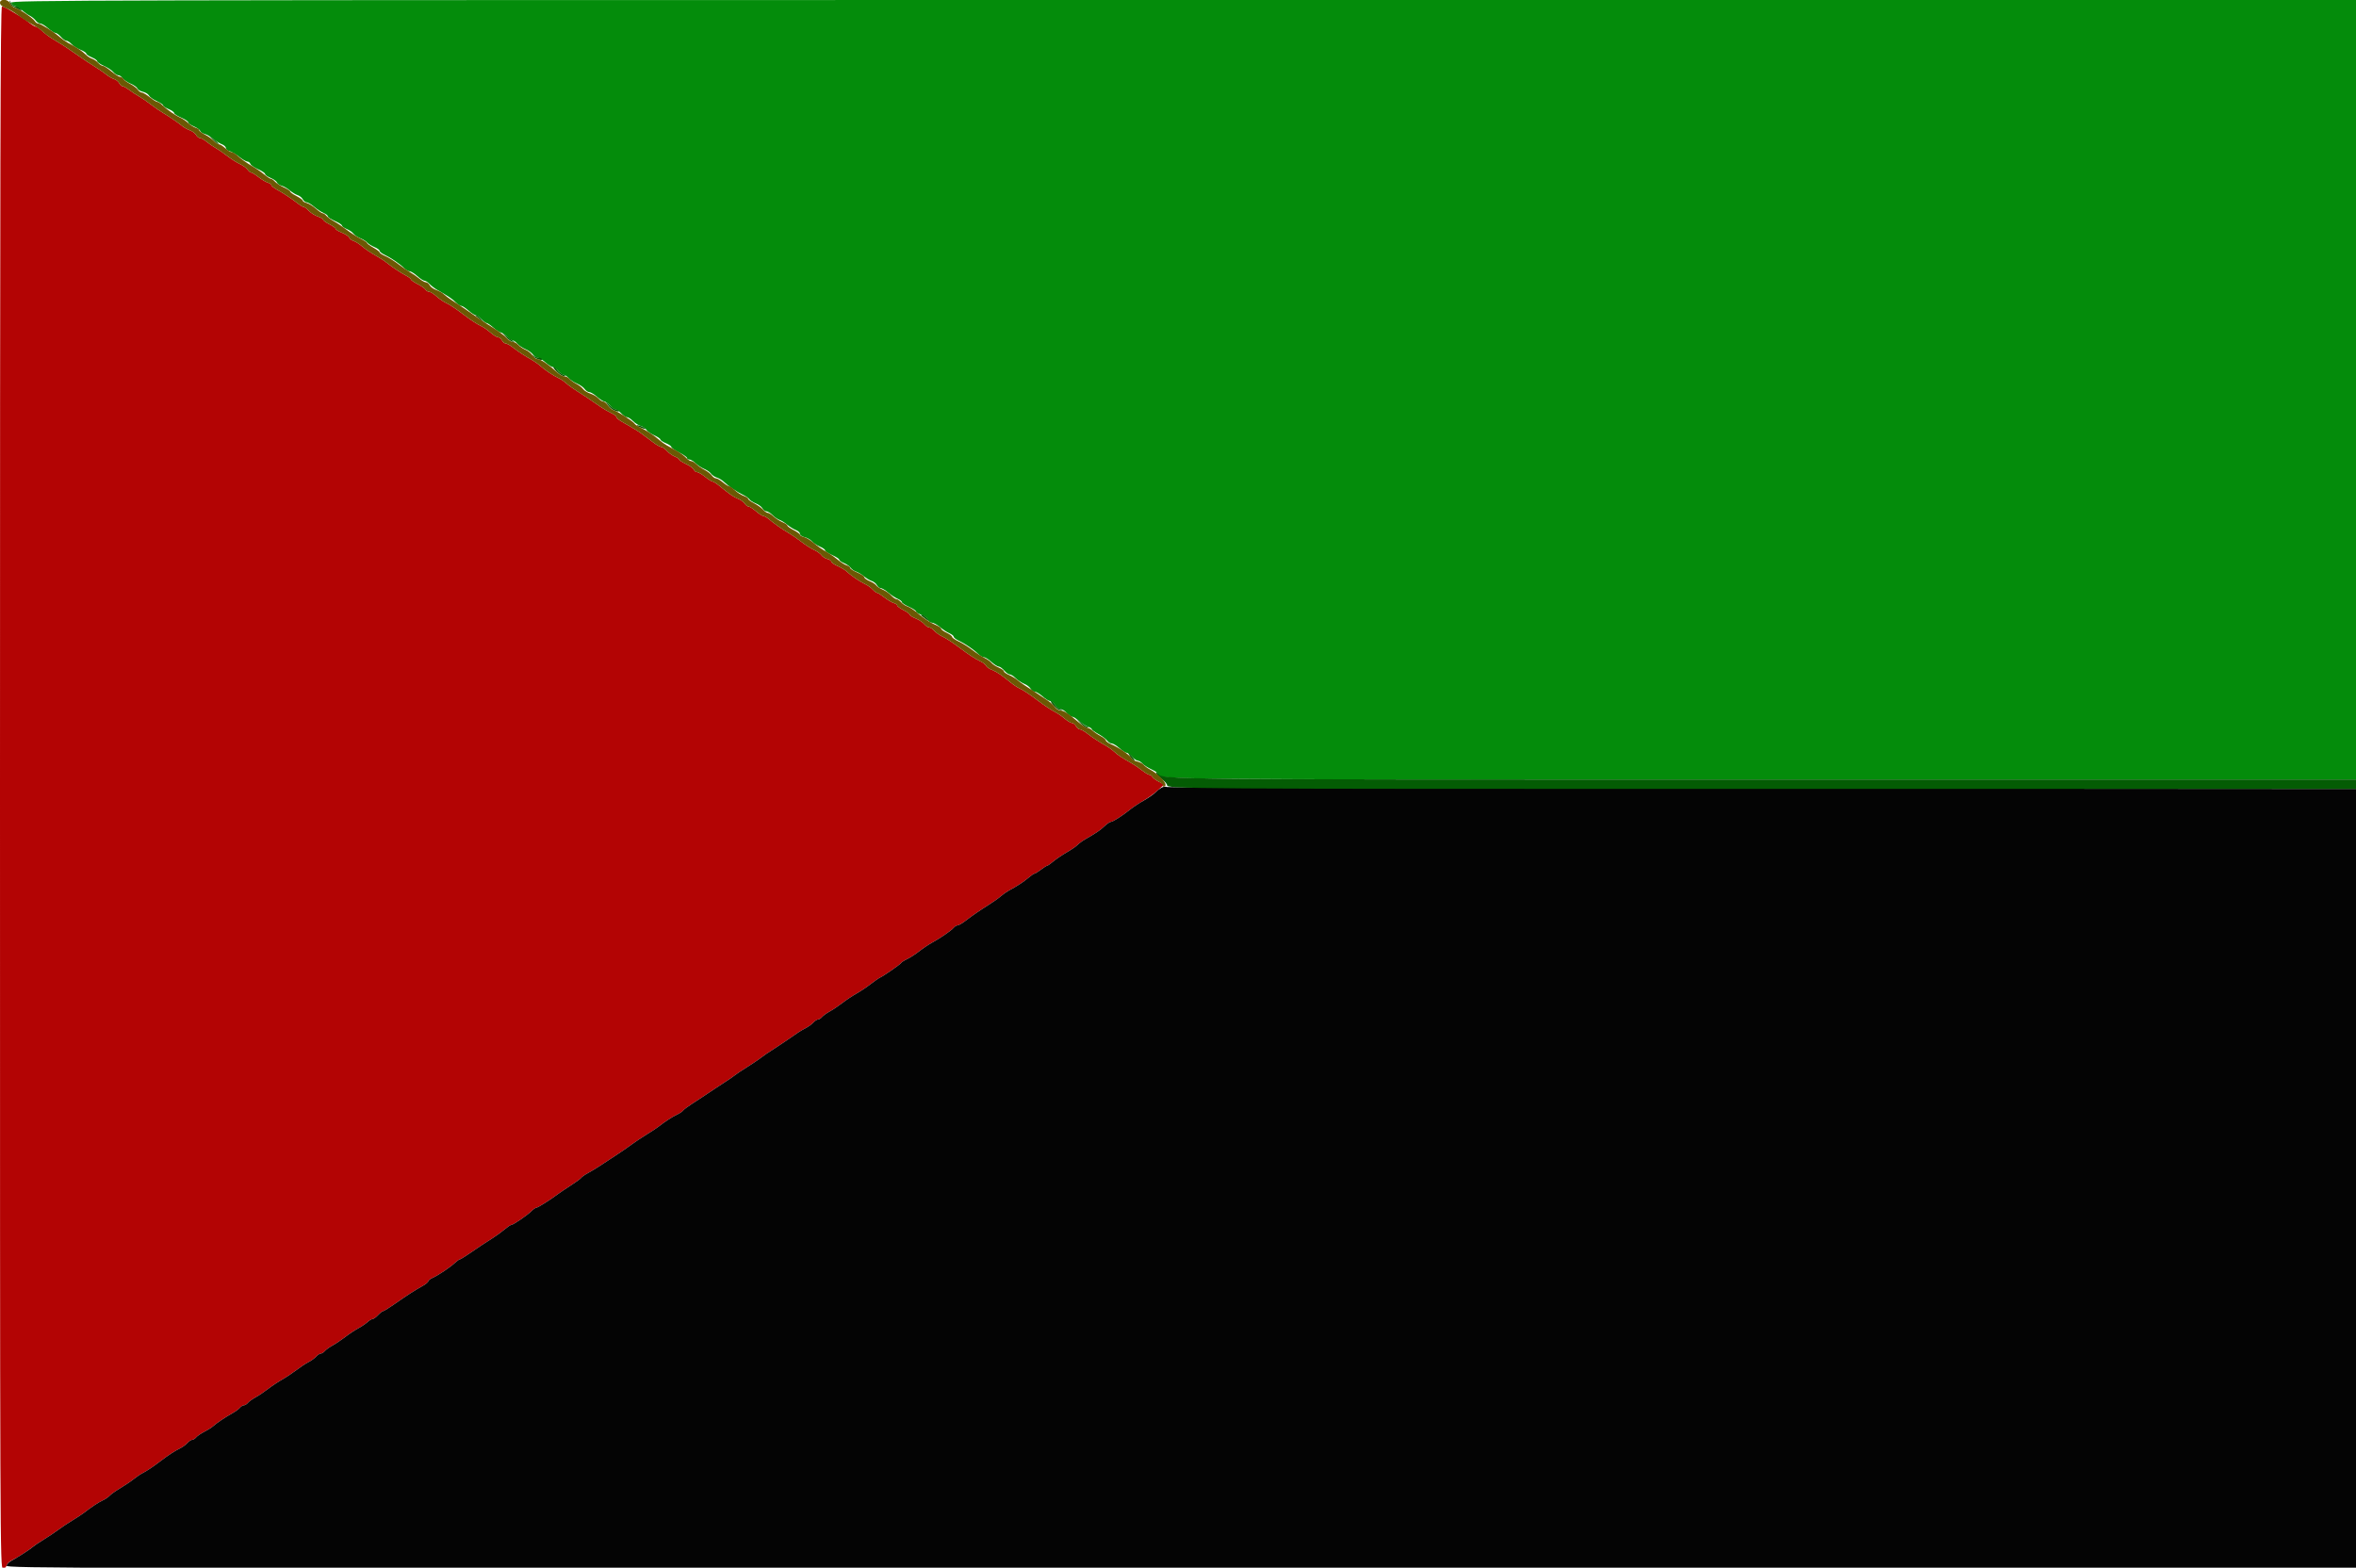 <svg id="svg" version="1.1" xmlns="http://www.w3.org/2000/svg" xmlns:xlink="http://www.w3.org/1999/xlink" width="400" height="266.182" viewBox="0, 0, 400,266.182"><g id="svgg"><path id="path0" d="M0.000 133.688 C 0.000 263.396,0.011 266.312,0.502 266.312 C 0.777 266.312,1.065 266.075,1.141 265.785 C 1.216 265.496,1.619 265.106,2.036 264.920 C 2.806 264.575,4.973 263.182,5.630 262.609 C 5.829 262.436,6.651 261.888,7.457 261.392 C 8.262 260.896,9.341 260.174,9.854 259.787 C 10.366 259.400,11.445 258.680,12.250 258.187 C 13.056 257.694,13.955 257.104,14.248 256.877 C 15.527 255.883,16.703 255.103,17.465 254.745 C 17.916 254.532,18.429 254.184,18.606 253.972 C 18.782 253.759,19.595 253.183,20.413 252.691 C 21.230 252.200,22.275 251.493,22.734 251.121 C 23.193 250.749,23.868 250.297,24.234 250.117 C 24.859 249.809,26.076 248.990,27.297 248.057 C 28.535 247.110,29.746 246.318,30.498 245.963 C 30.940 245.754,31.528 245.334,31.804 245.029 C 32.080 244.724,32.453 244.474,32.632 244.474 C 32.811 244.474,33.114 244.286,33.305 244.055 C 33.496 243.825,34.115 243.400,34.680 243.112 C 35.245 242.824,35.913 242.405,36.163 242.182 C 36.799 241.614,38.307 240.597,39.432 239.977 C 39.954 239.689,40.538 239.265,40.730 239.034 C 40.921 238.804,41.228 238.615,41.411 238.615 C 41.595 238.615,41.902 238.427,42.093 238.196 C 42.285 237.966,42.869 237.544,43.391 237.259 C 43.913 236.975,44.880 236.326,45.539 235.818 C 46.198 235.311,47.277 234.592,47.936 234.221 C 48.595 233.850,49.674 233.133,50.333 232.628 C 50.992 232.123,51.910 231.517,52.373 231.282 C 52.835 231.047,53.423 230.623,53.679 230.341 C 53.935 230.058,54.290 229.827,54.469 229.827 C 54.648 229.827,54.951 229.638,55.143 229.408 C 55.334 229.178,55.918 228.756,56.440 228.471 C 56.963 228.186,57.929 227.538,58.589 227.031 C 59.248 226.523,60.253 225.855,60.823 225.546 C 61.393 225.237,62.105 224.756,62.405 224.476 C 62.705 224.197,63.086 223.968,63.253 223.968 C 63.419 223.968,63.837 223.668,64.181 223.302 C 64.525 222.936,64.907 222.636,65.029 222.636 C 65.152 222.636,65.979 222.127,66.866 221.505 C 69.014 219.998,70.493 219.043,71.704 218.379 C 72.254 218.078,72.703 217.712,72.703 217.565 C 72.703 217.419,73.033 217.155,73.435 216.979 C 74.355 216.578,76.415 215.197,77.239 214.430 C 77.582 214.110,77.949 213.848,78.053 213.848 C 78.157 213.848,78.943 213.364,79.800 212.773 C 81.380 211.683,81.846 211.374,83.755 210.151 C 84.341 209.776,85.214 209.136,85.695 208.729 C 86.176 208.322,86.673 207.989,86.800 207.989 C 87.125 207.989,89.521 206.351,90.225 205.648 C 90.548 205.324,90.930 205.060,91.073 205.060 C 91.324 205.060,93.422 203.734,94.807 202.699 C 95.173 202.425,96.157 201.763,96.992 201.227 C 97.828 200.692,98.585 200.135,98.675 199.990 C 98.764 199.845,99.279 199.484,99.818 199.188 C 100.358 198.892,101.294 198.325,101.899 197.927 C 102.504 197.529,103.762 196.702,104.695 196.089 C 105.628 195.476,106.811 194.659,107.324 194.273 C 107.836 193.887,108.915 193.168,109.720 192.674 C 110.526 192.181,111.425 191.592,111.718 191.364 C 112.938 190.416,114.165 189.614,114.948 189.253 C 115.406 189.042,115.860 188.740,115.958 188.582 C 116.055 188.424,116.759 187.894,117.522 187.403 C 118.869 186.536,119.358 186.213,121.429 184.820 C 121.974 184.454,122.828 183.894,123.327 183.576 C 123.826 183.258,124.474 182.807,124.767 182.573 C 125.060 182.340,125.959 181.738,126.764 181.237 C 127.570 180.735,128.513 180.108,128.861 179.843 C 129.644 179.245,130.393 178.732,131.575 177.981 C 132.078 177.662,132.850 177.149,133.289 176.841 C 135.387 175.373,136.014 174.965,136.793 174.564 C 137.256 174.325,137.844 173.899,138.100 173.616 C 138.355 173.334,138.711 173.103,138.890 173.103 C 139.069 173.103,139.372 172.914,139.563 172.684 C 139.755 172.453,140.339 172.032,140.861 171.747 C 141.383 171.462,142.350 170.814,143.009 170.306 C 143.668 169.798,144.747 169.079,145.406 168.708 C 146.065 168.338,147.144 167.617,147.803 167.106 C 148.462 166.596,149.181 166.096,149.401 165.996 C 150.050 165.699,152.845 163.759,153.012 163.489 C 153.096 163.353,153.547 163.065,154.013 162.849 C 154.479 162.634,155.399 162.039,156.059 161.526 C 156.718 161.014,157.697 160.356,158.234 160.064 C 159.637 159.300,161.518 158.004,161.912 157.530 C 162.097 157.307,162.398 157.124,162.579 157.124 C 162.761 157.124,163.340 156.794,163.867 156.391 C 165.175 155.391,166.333 154.594,167.909 153.606 C 168.642 153.147,169.541 152.508,169.907 152.185 C 170.273 151.863,170.878 151.434,171.252 151.232 C 172.722 150.438,173.751 149.768,174.575 149.068 C 175.049 148.665,175.529 148.336,175.643 148.336 C 175.756 148.336,176.241 148.036,176.721 147.670 C 177.201 147.304,177.676 147.004,177.777 147.004 C 177.877 147.004,178.350 146.674,178.828 146.272 C 179.306 145.869,180.322 145.180,181.086 144.740 C 181.850 144.301,182.691 143.723,182.954 143.456 C 183.217 143.189,183.785 142.769,184.217 142.524 C 186.026 141.496,186.799 140.972,187.529 140.280 C 187.953 139.877,188.440 139.547,188.610 139.547 C 188.948 139.547,190.594 138.489,191.913 137.424 C 192.371 137.054,193.370 136.391,194.132 135.952 C 194.893 135.513,196.000 134.714,196.591 134.177 L 197.664 133.201 196.768 132.743 C 196.275 132.491,195.776 132.121,195.659 131.921 C 195.542 131.721,195.314 131.558,195.152 131.558 C 194.990 131.558,194.433 131.228,193.915 130.826 C 193.397 130.423,192.661 129.913,192.279 129.694 C 190.411 128.619,189.752 128.186,189.240 127.697 C 188.933 127.404,188.371 126.984,187.992 126.765 C 186.486 125.893,185.527 125.267,184.625 124.567 C 184.106 124.164,183.523 123.835,183.328 123.835 C 183.134 123.835,182.847 123.595,182.690 123.302 C 182.533 123.009,182.233 122.770,182.024 122.770 C 181.814 122.770,181.249 122.435,180.768 122.027 C 180.287 121.618,179.594 121.136,179.228 120.956 C 178.584 120.639,177.267 119.764,176.165 118.921 C 174.878 117.936,173.721 117.170,173.127 116.908 C 172.774 116.753,172.089 116.300,171.605 115.903 C 170.027 114.606,169.255 114.086,168.395 113.740 C 167.929 113.553,167.485 113.235,167.408 113.033 C 167.330 112.832,166.872 112.482,166.390 112.257 C 165.574 111.876,164.392 111.108,163.116 110.132 C 161.845 109.161,160.663 108.386,159.920 108.038 C 159.481 107.832,158.893 107.407,158.614 107.094 C 158.335 106.781,157.944 106.525,157.746 106.525 C 157.547 106.525,157.176 106.275,156.921 105.970 C 156.667 105.665,156.009 105.232,155.459 105.009 C 154.910 104.785,154.461 104.498,154.461 104.371 C 154.461 104.243,153.981 103.894,153.395 103.595 C 152.810 103.296,152.330 102.942,152.330 102.809 C 152.330 102.675,152.061 102.486,151.731 102.388 C 151.401 102.290,150.689 101.862,150.149 101.438 C 149.608 101.013,149.057 100.666,148.925 100.666 C 148.793 100.666,148.459 100.416,148.183 100.111 C 147.906 99.806,147.319 99.386,146.876 99.177 C 145.956 98.743,144.424 97.695,143.748 97.038 C 143.495 96.793,142.806 96.376,142.217 96.112 C 141.627 95.848,141.145 95.508,141.145 95.358 C 141.145 95.207,140.843 95.007,140.473 94.915 C 140.104 94.822,139.652 94.533,139.470 94.273 C 139.288 94.013,138.722 93.609,138.211 93.376 C 137.701 93.142,136.744 92.531,136.085 92.019 C 135.426 91.507,134.467 90.841,133.955 90.540 C 132.804 89.864,131.361 88.854,130.537 88.149 C 130.195 87.856,129.775 87.616,129.605 87.616 C 129.434 87.616,128.875 87.256,128.362 86.818 C 127.850 86.379,127.287 86.020,127.112 86.019 C 126.938 86.019,126.631 85.785,126.430 85.499 C 126.230 85.212,125.730 84.851,125.319 84.695 C 124.582 84.414,123.861 83.917,122.125 82.490 C 121.636 82.087,121.117 81.758,120.973 81.758 C 120.830 81.758,120.260 81.398,119.707 80.959 C 119.154 80.519,118.535 80.160,118.331 80.160 C 118.126 80.160,117.888 79.973,117.800 79.746 C 117.713 79.518,117.118 79.085,116.477 78.784 C 115.837 78.483,115.313 78.145,115.313 78.032 C 115.313 77.920,114.967 77.684,114.545 77.510 C 114.123 77.335,113.524 76.901,113.215 76.545 C 112.906 76.190,112.489 75.899,112.289 75.899 C 112.088 75.899,111.492 75.569,110.965 75.166 C 108.958 73.635,108.561 73.353,107.623 72.787 C 107.092 72.468,106.208 71.956,105.659 71.650 C 105.110 71.344,104.660 70.971,104.660 70.820 C 104.660 70.669,104.271 70.367,103.795 70.148 C 103.319 69.929,102.510 69.460,101.997 69.104 C 99.800 67.581,99.400 67.314,98.136 66.522 C 97.403 66.063,96.505 65.416,96.138 65.085 C 95.772 64.753,95.173 64.351,94.807 64.191 C 94.036 63.855,92.515 62.834,91.745 62.135 C 91.452 61.869,90.901 61.472,90.521 61.252 C 89.016 60.381,88.057 59.755,87.155 59.055 C 86.636 58.652,86.053 58.322,85.858 58.322 C 85.664 58.322,85.376 58.083,85.220 57.790 C 85.063 57.497,84.763 57.257,84.554 57.257 C 84.344 57.257,83.768 56.902,83.274 56.468 C 82.779 56.033,82.086 55.551,81.733 55.395 C 81.125 55.128,79.869 54.306,78.695 53.408 C 77.408 52.423,76.251 51.657,75.657 51.395 C 75.304 51.240,74.611 50.758,74.116 50.323 C 73.622 49.889,73.048 49.534,72.840 49.534 C 72.633 49.534,72.367 49.370,72.250 49.169 C 72.133 48.968,71.528 48.547,70.905 48.232 C 70.283 47.917,69.774 47.564,69.774 47.447 C 69.774 47.331,69.384 47.031,68.908 46.781 C 68.036 46.323,66.631 45.386,65.646 44.605 C 65.353 44.373,64.868 44.039,64.568 43.863 C 62.689 42.758,62.152 42.404,61.412 41.780 C 60.958 41.397,60.327 41.003,60.011 40.905 C 59.695 40.806,59.370 40.551,59.288 40.337 C 59.206 40.124,58.656 39.756,58.065 39.520 C 57.474 39.283,56.991 38.986,56.991 38.858 C 56.991 38.730,56.511 38.381,55.925 38.083 C 55.340 37.784,54.860 37.431,54.860 37.299 C 54.860 37.167,54.458 36.926,53.967 36.764 C 53.476 36.602,52.796 36.173,52.456 35.811 C 52.116 35.449,51.728 35.153,51.594 35.153 C 51.459 35.153,51.031 34.907,50.641 34.606 C 49.494 33.718,48.139 32.816,47.071 32.229 C 46.521 31.927,46.072 31.571,46.072 31.437 C 46.072 31.304,45.802 31.114,45.473 31.016 C 45.143 30.918,44.431 30.491,43.890 30.066 C 43.350 29.642,42.787 29.294,42.641 29.294 C 42.494 29.294,42.215 29.068,42.021 28.791 C 41.828 28.515,41.252 28.097,40.741 27.863 C 40.231 27.629,39.274 27.019,38.615 26.507 C 37.956 25.995,37.057 25.378,36.618 25.134 C 36.178 24.891,35.480 24.409,35.066 24.064 C 34.652 23.718,34.147 23.435,33.944 23.435 C 33.740 23.435,33.452 23.208,33.304 22.931 C 33.155 22.653,32.702 22.306,32.296 22.158 C 31.890 22.011,31.318 21.698,31.025 21.463 C 30.169 20.778,28.701 19.771,27.696 19.180 C 27.184 18.879,26.225 18.218,25.566 17.710 C 24.907 17.203,24.008 16.588,23.569 16.344 C 23.129 16.100,22.399 15.618,21.946 15.273 C 21.492 14.929,20.987 14.647,20.823 14.647 C 20.659 14.647,20.401 14.416,20.249 14.133 C 20.098 13.850,19.704 13.534,19.374 13.430 C 19.045 13.327,18.461 12.989,18.076 12.680 C 17.692 12.370,17.033 11.908,16.611 11.652 C 15.665 11.078,14.016 9.977,12.521 8.921 C 11.310 8.067,10.245 7.379,8.811 6.525 C 8.319 6.232,7.570 5.662,7.145 5.260 C 6.720 4.857,6.245 4.527,6.088 4.527 C 5.931 4.527,5.471 4.258,5.065 3.928 C 4.660 3.599,3.933 3.089,3.450 2.796 C 2.967 2.503,2.143 2.004,1.619 1.686 C 1.095 1.368,0.516 1.099,0.333 1.087 C 0.067 1.070,0.000 27.756,0.000 133.688 " stroke="none" fill="#b30404" fill-rule="evenodd"></path><path id="path1" d="M1.914 0.463 C 1.963 0.718,2.242 0.969,2.533 1.022 C 2.824 1.074,3.362 1.390,3.728 1.724 C 4.095 2.058,4.694 2.485,5.060 2.673 C 5.426 2.860,5.882 3.235,6.074 3.504 C 6.265 3.774,6.609 3.995,6.837 3.995 C 7.066 3.995,7.663 4.354,8.163 4.794 C 8.664 5.233,9.227 5.593,9.415 5.593 C 9.603 5.593,10.018 5.892,10.336 6.258 C 10.655 6.625,11.077 6.924,11.275 6.924 C 11.473 6.924,11.863 7.177,12.142 7.485 C 12.422 7.794,13.099 8.226,13.648 8.446 C 14.198 8.666,14.647 8.959,14.647 9.097 C 14.647 9.235,15.067 9.523,15.579 9.738 C 16.092 9.952,16.511 10.252,16.511 10.405 C 16.511 10.557,17.021 10.909,17.643 11.186 C 18.266 11.463,18.984 11.935,19.238 12.236 C 19.493 12.537,19.876 12.783,20.089 12.783 C 20.302 12.783,20.634 13.009,20.828 13.286 C 21.022 13.563,21.630 13.977,22.179 14.206 C 22.727 14.435,23.245 14.801,23.328 15.018 C 23.412 15.236,23.830 15.491,24.259 15.585 C 24.687 15.679,25.149 15.964,25.286 16.219 C 25.422 16.474,26.020 16.902,26.615 17.170 C 27.210 17.438,27.696 17.765,27.696 17.897 C 27.696 18.029,28.116 18.312,28.628 18.526 C 29.141 18.740,29.561 19.038,29.561 19.187 C 29.561 19.337,30.100 19.691,30.759 19.973 C 31.418 20.256,31.957 20.617,31.957 20.776 C 31.957 20.936,32.382 21.243,32.901 21.460 C 33.420 21.677,33.908 22.020,33.986 22.221 C 34.063 22.423,34.408 22.659,34.752 22.746 C 35.097 22.832,35.730 23.199,36.161 23.561 C 36.591 23.923,37.260 24.340,37.646 24.487 C 38.033 24.634,38.349 24.924,38.349 25.131 C 38.349 25.338,38.629 25.578,38.970 25.664 C 39.312 25.750,40.048 26.182,40.605 26.625 C 41.162 27.068,41.785 27.430,41.989 27.430 C 42.193 27.430,42.429 27.610,42.514 27.830 C 42.598 28.050,43.193 28.462,43.837 28.747 C 44.480 29.031,45.007 29.389,45.007 29.542 C 45.007 29.695,45.428 29.996,45.942 30.211 C 46.457 30.426,46.945 30.776,47.027 30.989 C 47.109 31.202,47.457 31.447,47.802 31.534 C 48.146 31.620,48.766 31.974,49.181 32.320 C 49.595 32.667,50.203 33.034,50.533 33.137 C 50.863 33.241,51.256 33.557,51.408 33.840 C 51.559 34.123,51.855 34.354,52.064 34.354 C 52.273 34.354,52.838 34.689,53.320 35.097 C 53.801 35.506,54.524 35.983,54.927 36.157 C 55.330 36.331,55.659 36.590,55.659 36.733 C 55.659 36.876,56.198 37.231,56.858 37.522 C 57.517 37.814,58.056 38.165,58.056 38.302 C 58.056 38.439,58.420 38.701,58.865 38.886 C 59.311 39.070,59.820 39.420,59.997 39.664 C 60.175 39.907,60.705 40.263,61.176 40.455 C 61.647 40.646,62.177 40.977,62.353 41.189 C 62.530 41.402,63.073 41.742,63.561 41.946 C 64.048 42.150,64.447 42.441,64.447 42.593 C 64.447 42.745,64.837 43.051,65.313 43.274 C 66.380 43.774,67.857 44.781,68.603 45.518 C 68.912 45.823,69.339 46.072,69.554 46.072 C 69.768 46.072,70.347 46.431,70.839 46.871 C 71.331 47.310,71.887 47.670,72.075 47.670 C 72.262 47.670,72.648 47.918,72.931 48.222 C 73.214 48.526,73.799 48.975,74.231 49.221 C 76.132 50.301,76.831 50.770,77.376 51.332 C 77.696 51.661,78.107 51.931,78.291 51.931 C 78.475 51.931,79.034 52.290,79.535 52.730 C 80.035 53.169,80.599 53.529,80.788 53.529 C 80.977 53.529,81.414 53.828,81.758 54.194 C 82.102 54.561,82.496 54.860,82.634 54.860 C 82.773 54.860,83.295 55.220,83.796 55.659 C 84.296 56.099,84.860 56.458,85.049 56.458 C 85.238 56.458,85.675 56.758,86.019 57.124 C 86.363 57.490,86.804 57.790,87.000 57.790 C 87.195 57.790,87.564 58.038,87.819 58.341 C 88.074 58.645,88.692 59.067,89.193 59.279 C 89.694 59.491,90.270 59.902,90.473 60.192 C 90.676 60.482,91.030 60.719,91.258 60.719 C 91.487 60.719,92.083 61.079,92.584 61.518 C 93.084 61.957,93.648 62.317,93.836 62.317 C 94.024 62.317,94.439 62.617,94.757 62.983 C 95.076 63.349,95.498 63.648,95.696 63.648 C 95.894 63.648,96.282 63.898,96.558 64.203 C 96.834 64.508,97.472 64.930,97.976 65.140 C 98.480 65.351,99.058 65.761,99.261 66.051 C 99.465 66.341,99.818 66.578,100.047 66.578 C 100.275 66.578,100.872 66.937,101.372 67.377 C 101.873 67.816,102.436 68.176,102.624 68.176 C 102.813 68.176,103.227 68.475,103.545 68.842 C 103.864 69.208,104.284 69.507,104.479 69.507 C 104.674 69.507,105.115 69.807,105.459 70.173 C 105.803 70.539,106.249 70.839,106.450 70.839 C 106.651 70.839,107.114 71.137,107.478 71.502 C 107.843 71.867,108.440 72.240,108.805 72.332 C 109.170 72.423,109.578 72.702,109.711 72.952 C 109.845 73.202,110.441 73.626,111.036 73.894 C 111.631 74.162,112.117 74.490,112.117 74.621 C 112.117 74.753,112.537 75.036,113.049 75.250 C 113.562 75.464,113.981 75.756,113.981 75.898 C 113.981 76.040,114.581 76.460,115.313 76.831 C 116.045 77.202,116.644 77.623,116.644 77.767 C 116.644 77.911,116.830 78.029,117.056 78.029 C 117.282 78.029,117.746 78.308,118.087 78.648 C 118.427 78.989,119.086 79.425,119.550 79.617 C 120.014 79.810,120.539 80.173,120.716 80.425 C 120.894 80.676,121.338 80.976,121.704 81.090 C 122.071 81.204,122.610 81.530,122.903 81.815 C 123.632 82.524,125.125 83.536,126.150 84.017 C 126.618 84.236,127.098 84.574,127.216 84.767 C 127.334 84.960,127.824 85.277,128.306 85.472 C 128.787 85.666,129.301 86.049,129.447 86.321 C 129.593 86.594,129.893 86.818,130.115 86.818 C 130.336 86.818,130.807 87.108,131.162 87.463 C 131.517 87.818,132.051 88.185,132.350 88.280 C 132.648 88.375,133.235 88.740,133.653 89.092 C 134.071 89.444,134.730 89.852,135.116 89.999 C 135.503 90.146,135.819 90.440,135.819 90.651 C 135.819 90.863,136.166 91.112,136.590 91.206 C 137.014 91.299,137.581 91.618,137.850 91.915 C 138.118 92.211,138.730 92.618,139.209 92.818 C 139.688 93.018,140.080 93.302,140.080 93.449 C 140.080 93.596,140.619 93.955,141.278 94.247 C 141.937 94.538,142.477 94.889,142.477 95.026 C 142.477 95.163,142.841 95.426,143.286 95.610 C 143.731 95.795,144.241 96.152,144.418 96.403 C 144.595 96.655,145.011 96.946,145.341 97.051 C 145.671 97.155,146.271 97.515,146.673 97.851 C 147.075 98.187,147.673 98.547,148.003 98.650 C 148.333 98.753,148.726 99.069,148.878 99.352 C 149.029 99.635,149.325 99.867,149.534 99.867 C 149.744 99.867,150.309 100.201,150.790 100.610 C 151.271 101.018,151.994 101.495,152.397 101.669 C 152.800 101.843,153.129 102.103,153.129 102.245 C 153.129 102.388,153.668 102.744,154.328 103.035 C 154.987 103.327,155.526 103.683,155.526 103.826 C 155.526 103.969,155.940 104.223,156.445 104.390 C 156.951 104.557,157.438 104.926,157.529 105.210 C 157.619 105.493,157.920 105.726,158.198 105.726 C 158.476 105.726,159.097 106.060,159.578 106.469 C 160.059 106.877,160.782 107.354,161.185 107.528 C 161.588 107.702,161.917 107.966,161.917 108.113 C 161.917 108.261,162.307 108.564,162.783 108.787 C 163.850 109.286,165.327 110.294,166.073 111.031 C 166.382 111.335,166.809 111.585,167.024 111.585 C 167.239 111.585,167.817 111.944,168.309 112.383 C 168.801 112.823,169.363 113.182,169.557 113.182 C 169.751 113.182,170.171 113.482,170.489 113.848 C 170.808 114.214,171.232 114.514,171.432 114.514 C 171.632 114.514,172.074 114.793,172.414 115.133 C 172.755 115.474,173.413 115.910,173.877 116.102 C 174.341 116.294,174.840 116.674,174.986 116.947 C 175.132 117.220,175.441 117.443,175.673 117.443 C 175.905 117.443,176.504 117.803,177.005 118.242 C 177.505 118.682,178.087 119.041,178.299 119.041 C 178.510 119.041,178.879 119.341,179.119 119.707 C 179.359 120.073,179.760 120.373,180.011 120.373 C 180.261 120.373,180.748 120.672,181.092 121.039 C 181.436 121.405,181.872 121.704,182.061 121.704 C 182.250 121.704,182.799 122.048,183.280 122.467 C 183.761 122.887,184.424 123.315,184.754 123.417 C 185.083 123.520,185.353 123.694,185.353 123.804 C 185.353 123.913,185.862 124.287,186.485 124.634 C 187.107 124.980,187.773 125.482,187.965 125.748 C 188.156 126.014,188.500 126.232,188.728 126.232 C 188.957 126.232,189.554 126.591,190.054 127.031 C 190.554 127.470,191.118 127.830,191.306 127.830 C 191.494 127.830,191.909 128.129,192.227 128.495 C 192.546 128.862,192.968 129.161,193.166 129.161 C 193.364 129.161,193.728 129.384,193.975 129.657 C 194.221 129.930,194.899 130.367,195.481 130.629 C 196.062 130.892,196.538 131.214,196.538 131.346 C 196.538 132.384,193.754 132.357,299.193 132.357 L 400.000 132.357 400.000 66.178 L 400.000 0.000 200.913 0.000 C 11.950 0.000,1.830 0.024,1.914 0.463 " stroke="none" fill="#048c0b" fill-rule="evenodd"></path><path id="path2" d="M197.204 133.739 C 196.911 133.906,196.420 134.292,196.113 134.598 C 195.806 134.903,194.923 135.513,194.151 135.952 C 193.378 136.391,192.371 137.054,191.913 137.424 C 190.594 138.489,188.948 139.547,188.610 139.547 C 188.440 139.547,187.953 139.877,187.529 140.280 C 186.799 140.972,186.026 141.496,184.217 142.524 C 183.785 142.769,183.217 143.189,182.954 143.456 C 182.691 143.723,181.850 144.301,181.086 144.740 C 180.322 145.180,179.306 145.869,178.828 146.272 C 178.350 146.674,177.877 147.004,177.777 147.004 C 177.676 147.004,177.201 147.304,176.721 147.670 C 176.241 148.036,175.756 148.336,175.643 148.336 C 175.529 148.336,175.049 148.665,174.575 149.068 C 173.751 149.768,172.722 150.438,171.252 151.232 C 170.878 151.434,170.273 151.863,169.907 152.185 C 169.541 152.508,168.642 153.147,167.909 153.606 C 166.333 154.594,165.175 155.391,163.867 156.391 C 163.340 156.794,162.761 157.124,162.579 157.124 C 162.398 157.124,162.097 157.307,161.912 157.530 C 161.518 158.004,159.637 159.300,158.234 160.064 C 157.697 160.356,156.718 161.014,156.059 161.526 C 155.399 162.039,154.479 162.634,154.013 162.849 C 153.547 163.065,153.096 163.353,153.012 163.489 C 152.845 163.759,150.050 165.699,149.401 165.996 C 149.181 166.096,148.462 166.596,147.803 167.106 C 147.144 167.617,146.065 168.338,145.406 168.708 C 144.747 169.079,143.668 169.798,143.009 170.306 C 142.350 170.814,141.383 171.462,140.861 171.747 C 140.339 172.032,139.755 172.453,139.563 172.684 C 139.372 172.914,139.069 173.103,138.890 173.103 C 138.711 173.103,138.355 173.334,138.100 173.616 C 137.844 173.899,137.256 174.325,136.793 174.564 C 136.014 174.965,135.387 175.373,133.289 176.841 C 132.850 177.149,132.078 177.662,131.575 177.981 C 130.393 178.732,129.644 179.245,128.861 179.843 C 128.513 180.108,127.570 180.735,126.764 181.237 C 125.959 181.738,125.060 182.340,124.767 182.573 C 124.474 182.807,123.826 183.258,123.327 183.576 C 122.828 183.894,121.974 184.454,121.429 184.820 C 119.358 186.213,118.869 186.536,117.522 187.403 C 116.759 187.894,116.055 188.424,115.958 188.582 C 115.860 188.740,115.406 189.042,114.948 189.253 C 114.165 189.614,112.938 190.416,111.718 191.364 C 111.425 191.592,110.526 192.181,109.720 192.674 C 108.915 193.168,107.836 193.887,107.324 194.273 C 106.811 194.659,105.628 195.476,104.695 196.089 C 103.762 196.702,102.504 197.529,101.899 197.927 C 101.294 198.325,100.358 198.892,99.818 199.188 C 99.279 199.484,98.764 199.845,98.675 199.990 C 98.585 200.135,97.828 200.692,96.992 201.227 C 96.157 201.763,95.173 202.425,94.807 202.699 C 93.422 203.734,91.324 205.060,91.073 205.060 C 90.930 205.060,90.548 205.324,90.225 205.648 C 89.521 206.351,87.125 207.989,86.800 207.989 C 86.673 207.989,86.176 208.322,85.695 208.729 C 85.214 209.136,84.341 209.776,83.755 210.151 C 81.846 211.374,81.380 211.683,79.800 212.773 C 78.943 213.364,78.157 213.848,78.053 213.848 C 77.949 213.848,77.582 214.110,77.239 214.430 C 76.415 215.197,74.355 216.578,73.435 216.979 C 73.033 217.155,72.703 217.419,72.703 217.565 C 72.703 217.712,72.254 218.078,71.704 218.379 C 70.493 219.043,69.014 219.998,66.866 221.505 C 65.979 222.127,65.152 222.636,65.029 222.636 C 64.907 222.636,64.525 222.936,64.181 223.302 C 63.837 223.668,63.419 223.968,63.253 223.968 C 63.086 223.968,62.705 224.197,62.405 224.476 C 62.105 224.756,61.393 225.237,60.823 225.546 C 60.253 225.855,59.248 226.523,58.589 227.031 C 57.929 227.538,56.963 228.186,56.440 228.471 C 55.918 228.756,55.334 229.178,55.143 229.408 C 54.951 229.638,54.648 229.827,54.469 229.827 C 54.290 229.827,53.935 230.058,53.679 230.341 C 53.423 230.623,52.835 231.047,52.373 231.282 C 51.910 231.517,50.992 232.123,50.333 232.628 C 49.674 233.133,48.595 233.850,47.936 234.221 C 47.277 234.592,46.198 235.311,45.539 235.818 C 44.880 236.326,43.913 236.975,43.391 237.259 C 42.869 237.544,42.285 237.966,42.093 238.196 C 41.902 238.427,41.595 238.615,41.411 238.615 C 41.228 238.615,40.921 238.804,40.730 239.034 C 40.538 239.265,39.954 239.689,39.432 239.977 C 38.307 240.597,36.799 241.614,36.163 242.182 C 35.913 242.405,35.245 242.824,34.680 243.112 C 34.115 243.400,33.496 243.825,33.305 244.055 C 33.114 244.286,32.811 244.474,32.632 244.474 C 32.453 244.474,32.080 244.724,31.804 245.029 C 31.528 245.334,30.940 245.754,30.498 245.963 C 29.746 246.318,28.535 247.110,27.297 248.057 C 26.076 248.990,24.859 249.809,24.234 250.117 C 23.868 250.297,23.193 250.749,22.734 251.121 C 22.275 251.493,21.230 252.200,20.413 252.691 C 19.595 253.183,18.782 253.759,18.606 253.972 C 18.429 254.184,17.916 254.532,17.465 254.745 C 16.703 255.103,15.527 255.883,14.248 256.877 C 13.955 257.104,13.056 257.694,12.250 258.187 C 11.445 258.680,10.366 259.400,9.854 259.787 C 9.341 260.174,8.262 260.896,7.457 261.392 C 6.651 261.888,5.816 262.449,5.602 262.638 C 5.073 263.105,2.979 264.457,1.998 264.966 C 1.559 265.193,1.161 265.589,1.113 265.846 C 1.030 266.289,10.670 266.312,200.513 266.312 L 400.000 266.312 400.000 200.134 L 400.000 133.956 299.268 133.889 C 243.865 133.852,198.356 133.735,198.136 133.629 C 197.916 133.523,197.497 133.573,197.204 133.739 " stroke="none" fill="#040404" fill-rule="evenodd"></path><path id="path3" d="M1.665 0.371 C 1.701 0.648,1.911 0.959,2.130 1.062 C 2.350 1.165,2.830 1.406,3.196 1.599 C 3.805 1.920,3.830 1.912,3.496 1.507 C 3.295 1.264,2.902 1.065,2.622 1.065 C 2.342 1.065,1.997 0.796,1.856 0.466 C 1.658 0.005,1.614 -0.017,1.665 0.371 M36.277 23.844 C 36.675 24.263,37.049 24.552,37.107 24.487 C 37.166 24.421,36.840 24.078,36.383 23.725 L 35.553 23.082 36.277 23.844 M80.715 53.595 C 80.776 53.632,81.185 53.961,81.625 54.328 L 82.423 54.993 81.778 54.261 C 81.423 53.858,81.013 53.529,80.868 53.529 C 80.723 53.529,80.654 53.559,80.715 53.595 M85.869 57.190 C 86.299 57.666,86.838 58.046,87.067 58.035 C 87.426 58.017,87.428 57.994,87.084 57.869 C 86.864 57.789,86.325 57.409,85.885 57.024 L 85.087 56.325 85.869 57.190 M90.500 60.490 C 90.833 60.932,92.246 61.367,91.987 60.947 C 91.909 60.822,91.637 60.719,91.382 60.719 C 91.127 60.719,90.751 60.569,90.545 60.386 C 90.231 60.106,90.224 60.122,90.500 60.490 M94.541 63.116 C 94.990 63.555,95.563 63.907,95.815 63.898 C 96.131 63.886,96.073 63.802,95.625 63.622 C 95.269 63.480,94.812 63.128,94.611 62.840 C 94.409 62.552,94.127 62.317,93.984 62.317 C 93.840 62.317,94.091 62.676,94.541 63.116 M103.184 68.755 C 103.430 69.147,103.986 69.591,104.421 69.743 C 104.897 69.909,105.149 69.917,105.053 69.763 C 104.966 69.622,104.727 69.507,104.522 69.507 C 104.317 69.507,103.832 69.178,103.444 68.775 L 102.738 68.043 103.184 68.755 M108.123 72.260 C 108.123 72.328,108.509 72.519,108.982 72.684 C 109.455 72.849,109.724 72.874,109.581 72.740 C 109.278 72.456,108.123 72.076,108.123 72.260 M156.347 104.464 C 156.408 104.502,156.728 104.760,157.057 105.037 C 157.387 105.315,157.656 105.472,157.656 105.387 C 157.656 105.118,156.833 104.394,156.528 104.394 C 156.367 104.394,156.286 104.425,156.347 104.464 M178.945 119.866 C 179.435 120.402,179.872 120.645,180.195 120.562 C 180.627 120.451,180.618 120.431,180.124 120.404 C 179.811 120.387,179.359 120.073,179.119 119.707 C 178.879 119.341,178.572 119.041,178.438 119.041 C 178.303 119.041,178.531 119.412,178.945 119.866 M183.339 122.703 C 183.769 123.179,184.308 123.559,184.537 123.548 C 184.896 123.529,184.898 123.506,184.554 123.381 C 184.334 123.301,183.795 122.921,183.356 122.537 L 182.557 121.838 183.339 122.703 M191.902 128.495 C 192.142 128.862,192.443 129.161,192.572 129.161 C 192.701 129.161,192.546 128.862,192.227 128.495 C 191.909 128.129,191.607 127.830,191.557 127.830 C 191.507 127.830,191.662 128.129,191.902 128.495 M196.272 131.227 C 196.272 131.394,196.691 131.851,197.204 132.242 C 197.716 132.633,198.136 133.105,198.136 133.292 C 198.136 133.945,199.674 133.955,299.489 133.955 L 400.000 133.955 400.000 133.156 L 400.000 132.357 299.218 132.357 C 196.386 132.357,197.367 132.366,196.605 131.362 C 196.421 131.121,196.272 131.060,196.272 131.227 " stroke="none" fill="#045c04" fill-rule="evenodd"></path><path id="path4" d="M0.000 0.483 C 0.000 0.792,0.352 1.103,0.978 1.348 C 1.516 1.559,2.344 2.031,2.817 2.397 C 3.632 3.027,4.558 3.624,6.126 4.527 C 6.507 4.747,7.064 5.166,7.362 5.459 C 7.661 5.752,8.311 6.232,8.806 6.525 C 10.210 7.356,11.293 8.054,12.521 8.921 C 14.016 9.977,15.665 11.078,16.611 11.652 C 17.033 11.908,17.692 12.370,18.076 12.680 C 18.461 12.989,19.045 13.327,19.374 13.430 C 19.704 13.534,20.098 13.850,20.249 14.133 C 20.401 14.416,20.659 14.647,20.823 14.647 C 20.987 14.647,21.492 14.929,21.946 15.273 C 22.399 15.618,23.129 16.100,23.569 16.344 C 24.008 16.588,24.907 17.203,25.566 17.710 C 26.225 18.218,27.184 18.879,27.696 19.180 C 28.701 19.771,30.169 20.778,31.025 21.463 C 31.318 21.698,31.890 22.011,32.296 22.158 C 32.702 22.306,33.155 22.653,33.304 22.931 C 33.452 23.208,33.740 23.435,33.944 23.435 C 34.147 23.435,34.652 23.718,35.066 24.064 C 35.480 24.409,36.178 24.891,36.618 25.134 C 37.057 25.378,37.956 25.995,38.615 26.507 C 39.274 27.019,40.231 27.629,40.741 27.863 C 41.252 28.097,41.828 28.515,42.021 28.791 C 42.215 29.068,42.494 29.294,42.641 29.294 C 42.787 29.294,43.350 29.642,43.890 30.066 C 44.431 30.491,45.143 30.918,45.473 31.016 C 45.802 31.114,46.072 31.304,46.072 31.437 C 46.072 31.571,46.521 31.927,47.071 32.229 C 48.139 32.816,49.494 33.718,50.641 34.606 C 51.031 34.907,51.459 35.153,51.594 35.153 C 51.728 35.153,52.116 35.449,52.456 35.811 C 52.796 36.173,53.476 36.602,53.967 36.764 C 54.458 36.926,54.860 37.167,54.860 37.299 C 54.860 37.431,55.340 37.784,55.925 38.083 C 56.511 38.381,56.991 38.730,56.991 38.858 C 56.991 38.986,57.474 39.283,58.065 39.520 C 58.656 39.756,59.206 40.124,59.288 40.337 C 59.370 40.551,59.695 40.806,60.011 40.905 C 60.327 41.003,60.958 41.397,61.412 41.780 C 62.152 42.404,62.689 42.758,64.568 43.863 C 64.868 44.039,65.353 44.373,65.646 44.605 C 66.631 45.386,68.036 46.323,68.908 46.781 C 69.384 47.031,69.774 47.331,69.774 47.447 C 69.774 47.564,70.283 47.917,70.905 48.232 C 71.528 48.547,72.133 48.968,72.250 49.169 C 72.367 49.370,72.633 49.534,72.840 49.534 C 73.048 49.534,73.622 49.889,74.116 50.323 C 74.611 50.758,75.304 51.240,75.657 51.395 C 76.251 51.657,77.408 52.423,78.695 53.408 C 79.869 54.306,81.125 55.128,81.733 55.395 C 82.086 55.551,82.779 56.033,83.274 56.468 C 83.768 56.902,84.344 57.257,84.554 57.257 C 84.763 57.257,85.063 57.497,85.220 57.790 C 85.376 58.083,85.664 58.322,85.858 58.322 C 86.053 58.322,86.636 58.652,87.155 59.055 C 88.057 59.755,89.016 60.381,90.521 61.252 C 90.901 61.472,91.452 61.869,91.745 62.135 C 92.515 62.834,94.036 63.855,94.807 64.191 C 95.173 64.351,95.772 64.753,96.138 65.085 C 96.505 65.416,97.403 66.063,98.136 66.522 C 99.400 67.314,99.800 67.581,101.997 69.104 C 102.510 69.460,103.319 69.929,103.795 70.148 C 104.271 70.367,104.660 70.669,104.660 70.820 C 104.660 70.971,105.110 71.344,105.659 71.650 C 106.208 71.956,107.092 72.468,107.623 72.787 C 108.561 73.353,108.958 73.635,110.965 75.166 C 111.492 75.569,112.088 75.899,112.289 75.899 C 112.489 75.899,112.906 76.190,113.215 76.545 C 113.524 76.901,114.123 77.335,114.545 77.510 C 114.967 77.684,115.313 77.920,115.313 78.032 C 115.313 78.145,115.837 78.483,116.477 78.784 C 117.118 79.085,117.713 79.518,117.800 79.746 C 117.888 79.973,118.126 80.160,118.331 80.160 C 118.535 80.160,119.154 80.519,119.707 80.959 C 120.260 81.398,120.830 81.758,120.973 81.758 C 121.117 81.758,121.636 82.087,122.125 82.490 C 123.861 83.917,124.582 84.414,125.319 84.695 C 125.730 84.851,126.230 85.212,126.430 85.499 C 126.631 85.785,126.938 86.019,127.112 86.019 C 127.287 86.020,127.850 86.379,128.362 86.818 C 128.875 87.256,129.434 87.616,129.605 87.616 C 129.775 87.616,130.195 87.856,130.537 88.149 C 131.361 88.854,132.804 89.864,133.955 90.540 C 134.467 90.841,135.426 91.507,136.085 92.019 C 136.744 92.531,137.701 93.142,138.211 93.376 C 138.722 93.609,139.288 94.013,139.470 94.273 C 139.652 94.533,140.104 94.822,140.473 94.915 C 140.843 95.007,141.145 95.207,141.145 95.358 C 141.145 95.508,141.627 95.848,142.217 96.112 C 142.806 96.376,143.495 96.793,143.748 97.038 C 144.424 97.695,145.956 98.743,146.876 99.177 C 147.319 99.386,147.906 99.806,148.183 100.111 C 148.459 100.416,148.793 100.666,148.925 100.666 C 149.057 100.666,149.608 101.013,150.149 101.438 C 150.689 101.862,151.401 102.290,151.731 102.388 C 152.061 102.486,152.330 102.675,152.330 102.809 C 152.330 102.942,152.810 103.296,153.395 103.595 C 153.981 103.894,154.461 104.243,154.461 104.371 C 154.461 104.498,154.910 104.785,155.459 105.009 C 156.009 105.232,156.667 105.665,156.921 105.970 C 157.176 106.275,157.547 106.525,157.746 106.525 C 157.944 106.525,158.335 106.781,158.614 107.094 C 158.893 107.407,159.481 107.832,159.920 108.038 C 160.663 108.386,161.845 109.161,163.116 110.132 C 164.392 111.108,165.574 111.876,166.390 112.257 C 166.872 112.482,167.330 112.832,167.408 113.033 C 167.485 113.235,167.929 113.553,168.395 113.740 C 169.255 114.086,170.027 114.606,171.605 115.903 C 172.089 116.300,172.774 116.753,173.127 116.908 C 173.721 117.170,174.878 117.936,176.165 118.921 C 177.267 119.764,178.584 120.639,179.228 120.956 C 179.594 121.136,180.287 121.618,180.768 122.027 C 181.249 122.435,181.814 122.770,182.024 122.770 C 182.233 122.770,182.533 123.009,182.690 123.302 C 182.847 123.595,183.134 123.835,183.328 123.835 C 183.523 123.835,184.106 124.164,184.625 124.567 C 185.527 125.267,186.486 125.893,187.992 126.765 C 188.371 126.984,188.933 127.404,189.240 127.697 C 189.752 128.186,190.411 128.619,192.279 129.694 C 192.661 129.913,193.397 130.423,193.915 130.826 C 194.433 131.228,194.990 131.558,195.152 131.558 C 195.314 131.558,195.542 131.721,195.659 131.921 C 195.776 132.121,196.266 132.486,196.746 132.732 C 197.227 132.977,197.551 133.292,197.465 133.430 C 197.379 133.569,197.495 133.611,197.723 133.524 C 198.403 133.263,196.853 131.487,195.187 130.619 C 194.810 130.422,194.352 130.082,194.170 129.862 C 193.987 129.642,193.479 129.383,193.040 129.286 C 192.600 129.190,192.176 128.942,192.097 128.736 C 191.922 128.279,189.907 126.894,188.661 126.373 C 188.160 126.164,187.750 125.870,187.750 125.719 C 187.750 125.569,187.371 125.251,186.909 125.012 C 186.447 124.773,185.825 124.350,185.527 124.073 C 185.230 123.796,184.814 123.569,184.603 123.569 C 184.392 123.569,183.761 123.179,183.202 122.703 C 181.338 121.117,180.613 120.639,180.066 120.639 C 179.768 120.639,179.347 120.386,179.130 120.076 C 178.913 119.766,178.348 119.257,177.874 118.944 C 177.401 118.631,176.523 118.045,175.924 117.642 C 175.324 117.239,174.495 116.699,174.081 116.444 C 173.668 116.188,173.069 115.754,172.750 115.479 C 172.431 115.204,171.781 114.813,171.305 114.610 C 170.829 114.407,170.439 114.124,170.439 113.981 C 170.439 113.839,170.050 113.559,169.574 113.360 C 169.098 113.161,168.538 112.793,168.330 112.543 C 168.122 112.292,167.583 111.915,167.132 111.706 C 166.681 111.497,165.772 110.904,165.113 110.388 C 164.454 109.873,163.405 109.216,162.783 108.929 C 162.160 108.642,161.651 108.289,161.651 108.144 C 161.651 108.000,161.232 107.682,160.719 107.439 C 160.206 107.196,159.787 106.884,159.787 106.747 C 159.787 106.610,159.341 106.311,158.797 106.084 C 157.831 105.680,157.200 105.256,155.450 103.831 C 154.979 103.448,154.340 103.055,154.030 102.959 C 153.720 102.862,153.252 102.546,152.990 102.257 C 152.728 101.968,152.374 101.731,152.202 101.731 C 152.031 101.731,151.618 101.441,151.285 101.087 C 150.952 100.732,150.302 100.290,149.841 100.104 C 149.379 99.917,148.905 99.607,148.787 99.414 C 148.669 99.221,148.160 98.890,147.655 98.679 C 147.151 98.469,146.738 98.166,146.738 98.007 C 146.738 97.848,146.198 97.486,145.539 97.204 C 144.880 96.921,144.341 96.574,144.341 96.432 C 144.341 96.290,144.071 96.090,143.742 95.987 C 143.412 95.884,142.771 95.487,142.316 95.104 C 141.862 94.721,141.143 94.201,140.718 93.949 C 139.365 93.145,138.903 92.826,138.012 92.081 C 137.533 91.680,136.843 91.278,136.480 91.187 C 136.116 91.095,135.819 90.916,135.819 90.789 C 135.819 90.661,135.340 90.312,134.754 90.013 C 134.168 89.714,133.688 89.367,133.688 89.241 C 133.688 89.116,133.312 88.857,132.851 88.666 C 132.391 88.475,131.714 88.041,131.348 87.702 C 130.981 87.362,130.538 87.084,130.362 87.084 C 130.186 87.084,129.814 86.831,129.535 86.523 C 129.256 86.214,128.579 85.733,128.029 85.452 C 127.480 85.172,127.031 84.837,127.031 84.708 C 127.031 84.579,126.692 84.355,126.278 84.210 C 125.864 84.066,125.187 83.635,124.774 83.252 C 124.361 82.870,123.908 82.557,123.768 82.557 C 123.627 82.557,123.156 82.257,122.721 81.891 C 122.286 81.525,121.766 81.225,121.566 81.225 C 121.366 81.225,121.045 81.003,120.854 80.732 C 120.663 80.461,120.110 80.035,119.626 79.786 C 119.142 79.537,118.513 79.099,118.228 78.814 C 117.943 78.529,117.549 78.296,117.352 78.296 C 117.155 78.296,116.765 78.043,116.486 77.735 C 116.207 77.426,115.519 76.917,114.957 76.603 C 114.395 76.289,113.616 75.852,113.226 75.632 C 112.835 75.412,112.277 75.015,111.984 74.749 C 111.200 74.038,109.704 73.046,108.754 72.609 C 108.296 72.398,107.841 72.096,107.744 71.938 C 107.497 71.538,104.916 69.871,104.218 69.660 C 103.902 69.565,103.450 69.192,103.213 68.831 C 102.977 68.471,102.626 68.176,102.432 68.176 C 102.238 68.176,101.867 67.941,101.607 67.653 C 101.347 67.366,100.729 66.997,100.235 66.834 C 99.740 66.671,99.186 66.324,99.002 66.065 C 98.819 65.805,98.300 65.402,97.850 65.170 C 97.400 64.939,96.876 64.561,96.686 64.332 C 96.495 64.102,96.119 63.915,95.850 63.915 C 95.581 63.915,95.027 63.609,94.618 63.236 C 93.188 61.931,91.800 60.985,91.314 60.985 C 91.045 60.985,90.636 60.698,90.406 60.347 C 90.176 59.995,89.642 59.565,89.221 59.390 C 88.799 59.215,88.247 58.844,87.994 58.564 C 87.741 58.285,87.331 58.056,87.084 58.056 C 86.836 58.056,86.406 57.801,86.126 57.489 C 85.642 56.947,84.545 56.154,82.677 54.993 C 82.205 54.700,81.310 54.101,80.688 53.662 C 79.294 52.678,77.868 51.715,76.673 50.951 C 76.174 50.632,75.577 50.184,75.346 49.955 C 75.115 49.726,74.544 49.405,74.075 49.242 C 73.607 49.079,73.103 48.718,72.954 48.441 C 72.806 48.163,72.518 47.936,72.315 47.936 C 72.111 47.936,71.606 47.653,71.192 47.308 C 70.778 46.962,70.080 46.480,69.640 46.237 C 69.201 45.994,68.302 45.374,67.643 44.861 C 66.984 44.347,65.995 43.732,65.446 43.494 C 64.897 43.256,64.447 42.968,64.447 42.853 C 64.447 42.738,63.968 42.375,63.382 42.045 C 62.796 41.716,62.317 41.362,62.317 41.259 C 62.317 41.155,61.808 40.816,61.185 40.505 C 60.563 40.194,59.514 39.524,58.855 39.016 C 58.196 38.508,57.229 37.859,56.707 37.574 C 56.184 37.289,55.600 36.868,55.409 36.637 C 55.218 36.407,54.942 36.218,54.796 36.218 C 54.650 36.218,54.124 35.861,53.625 35.423 C 53.127 34.986,52.423 34.554,52.059 34.462 C 51.696 34.371,51.398 34.192,51.398 34.064 C 51.398 33.937,50.919 33.588,50.333 33.289 C 49.747 32.990,49.268 32.646,49.268 32.525 C 49.268 32.404,48.792 32.090,48.210 31.828 C 47.629 31.566,46.951 31.128,46.704 30.855 C 46.458 30.583,46.140 30.360,45.999 30.360 C 45.858 30.360,45.352 30.030,44.874 29.627 C 44.396 29.224,43.386 28.535,42.631 28.096 C 41.875 27.656,40.904 26.967,40.471 26.565 C 40.039 26.162,39.522 25.832,39.322 25.832 C 39.123 25.832,38.636 25.533,38.241 25.166 C 37.846 24.800,37.367 24.501,37.178 24.501 C 36.989 24.501,36.605 24.248,36.326 23.940 C 36.047 23.631,35.370 23.149,34.820 22.869 C 34.271 22.589,33.822 22.250,33.822 22.116 C 33.822 21.983,33.552 21.792,33.222 21.692 C 32.893 21.593,32.324 21.233,31.957 20.892 C 31.591 20.552,30.992 20.143,30.626 19.984 C 29.793 19.621,28.268 18.562,27.554 17.850 C 27.256 17.553,26.883 17.310,26.725 17.310 C 26.567 17.310,25.986 16.951,25.433 16.511 C 24.880 16.072,24.271 15.712,24.080 15.712 C 23.888 15.712,23.575 15.491,23.384 15.219 C 23.193 14.948,22.617 14.513,22.104 14.251 C 21.591 13.990,21.076 13.613,20.959 13.413 C 20.842 13.213,20.583 13.049,20.385 13.049 C 20.186 13.049,19.522 12.630,18.908 12.117 C 18.295 11.605,17.643 11.185,17.459 11.185 C 17.276 11.185,16.912 10.948,16.651 10.659 C 16.389 10.370,15.921 10.054,15.611 9.956 C 15.300 9.859,14.799 9.527,14.496 9.217 C 13.979 8.690,13.050 8.079,11.465 7.223 C 11.091 7.022,10.486 6.593,10.120 6.270 C 9.145 5.411,6.887 3.995,6.492 3.995 C 6.305 3.995,6.056 3.826,5.939 3.619 C 5.650 3.109,3.151 1.413,2.512 1.292 C 2.229 1.239,1.879 0.926,1.734 0.598 C 1.397 -0.170,0.000 -0.262,0.000 0.483 " stroke="none" fill="#6c5804" fill-rule="evenodd"></path></g></svg>